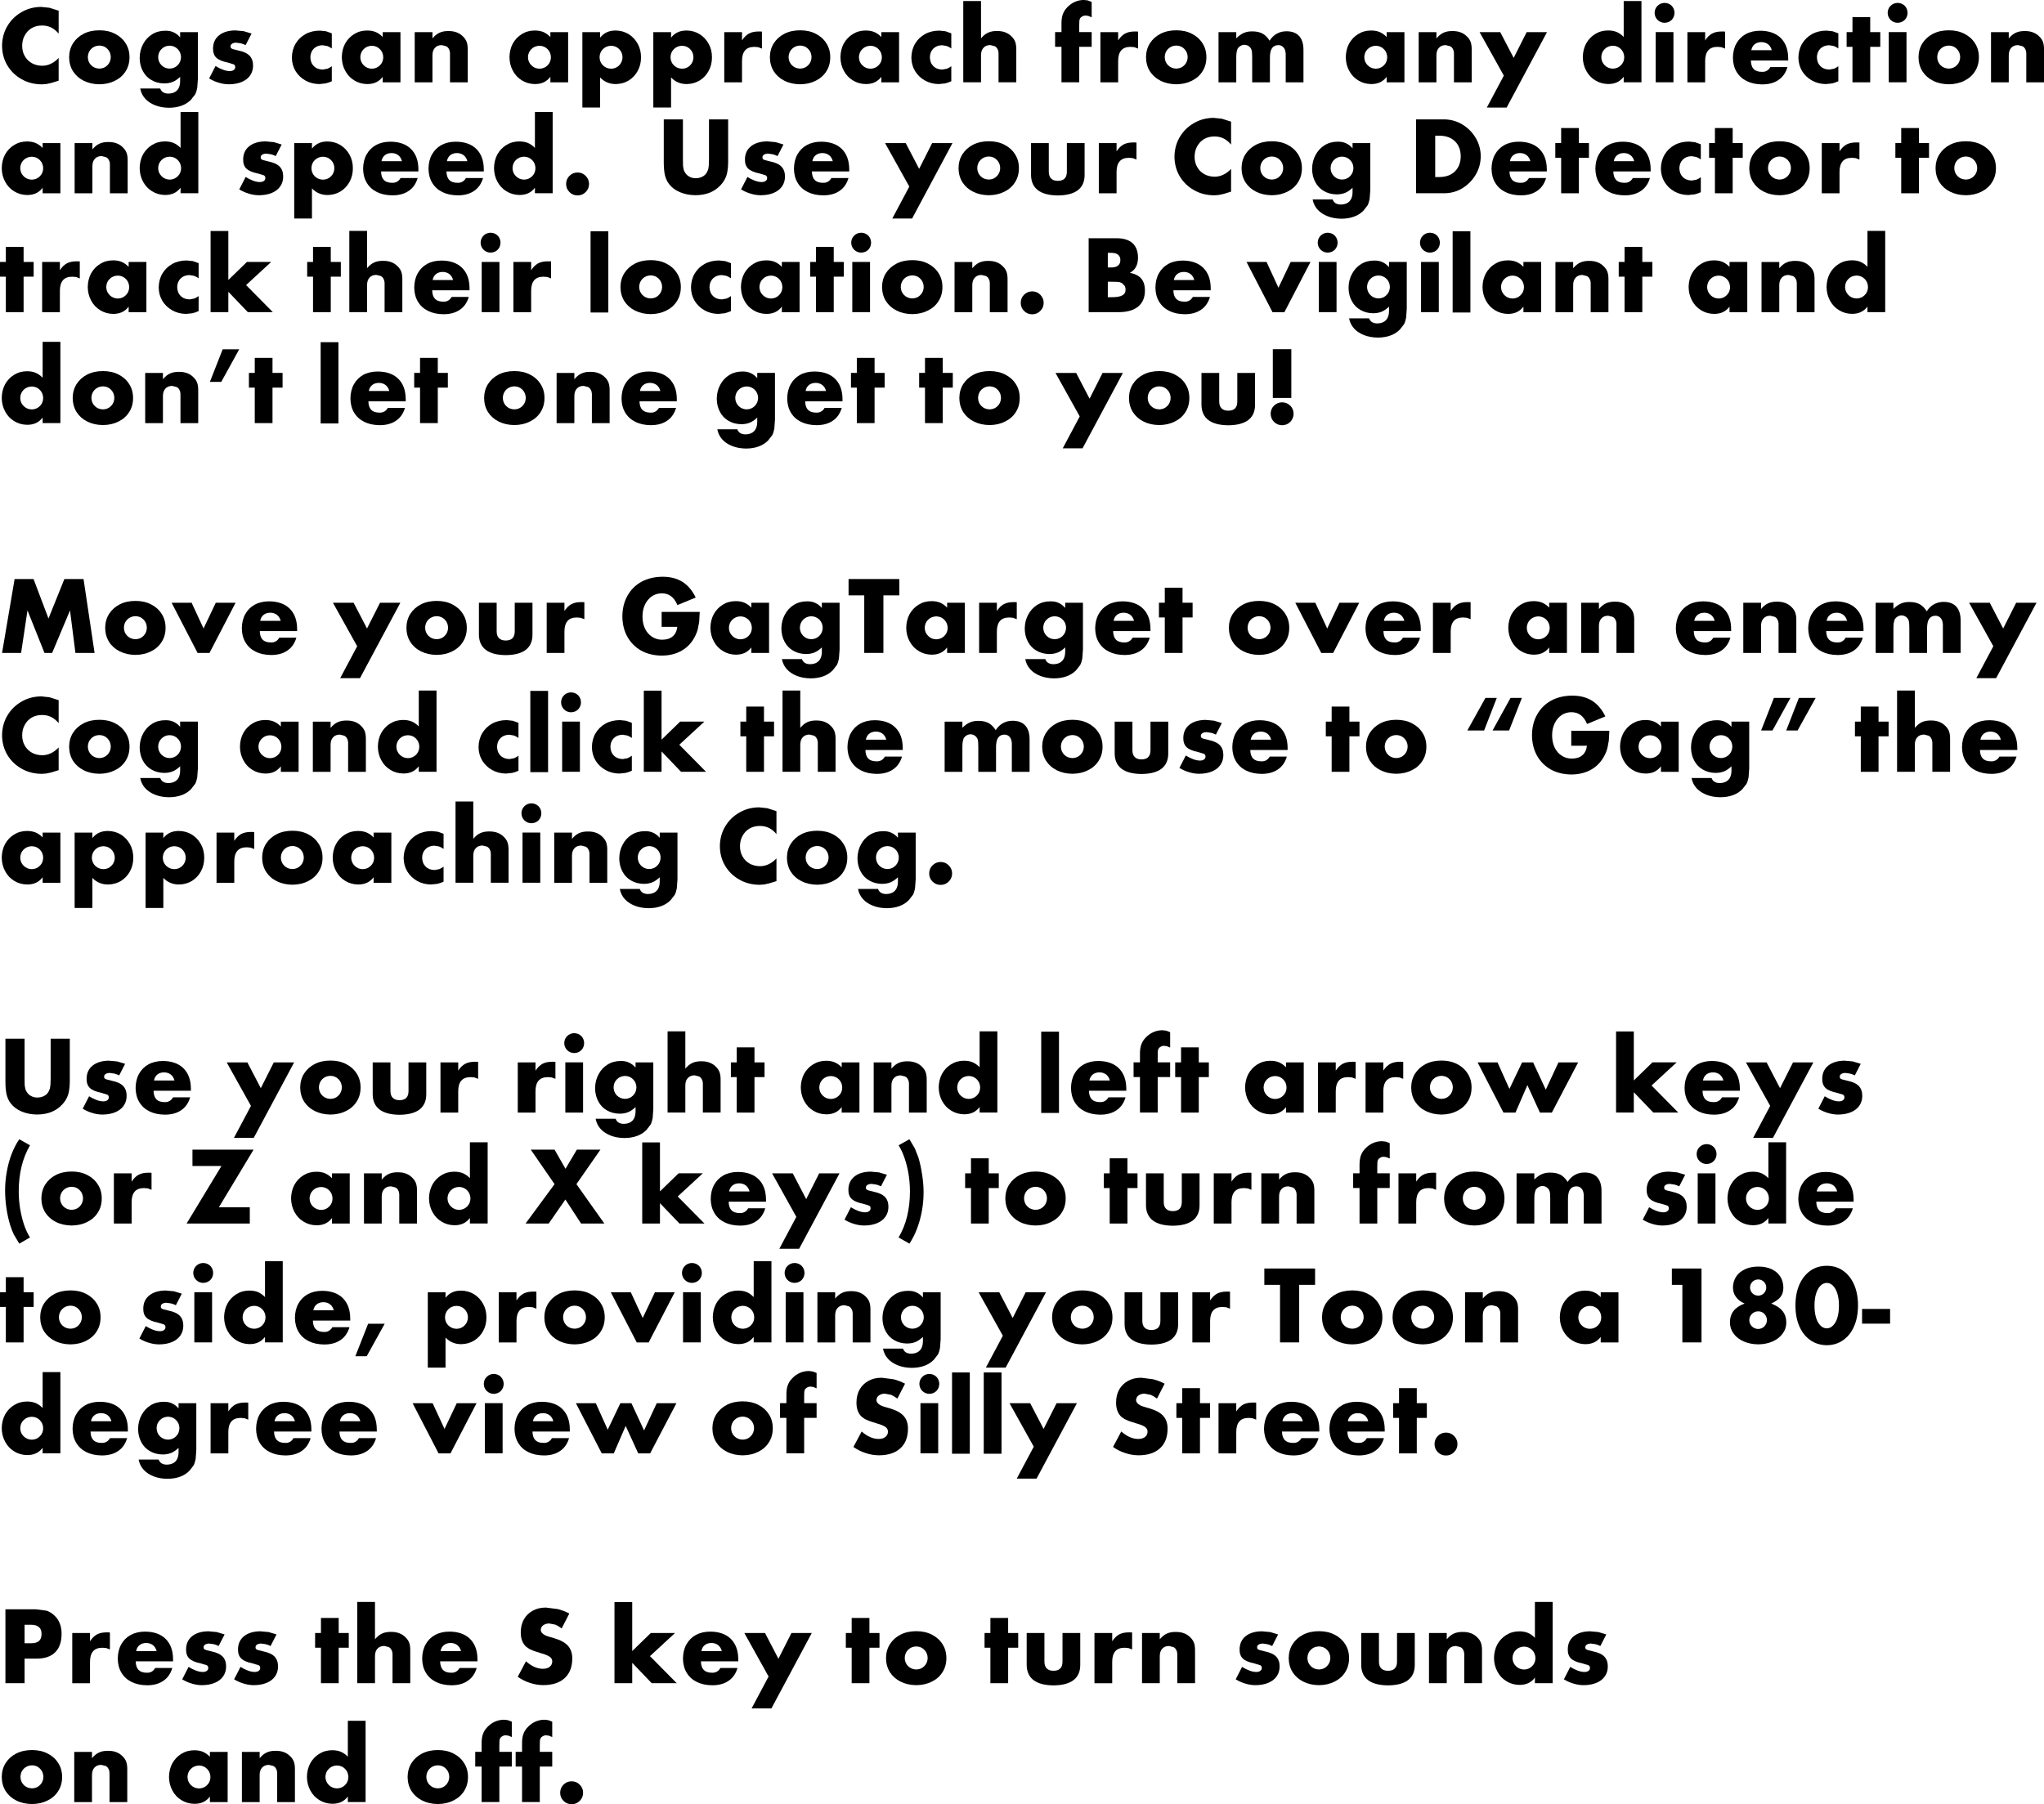 <?xml version="1.0" encoding="UTF-8" standalone="no"?>
<svg xmlns:xlink="http://www.w3.org/1999/xlink" height="227.65px" width="257.85px" xmlns="http://www.w3.org/2000/svg">
  <g transform="matrix(1.0, 0.0, 0.0, 1.0, -0.3, -2.6)">
    <use height="35.8" transform="matrix(0.273, 0.0, 0.0, 0.273, 0.56, 3.471)" width="26.15" xlink:href="#shape0"/>
    <use height="24.95" transform="matrix(0.273, 0.0, 0.0, 0.273, 9.02, 6.424)" width="27.9" xlink:href="#shape1"/>
    <use height="35.6" transform="matrix(0.273, 0.0, 0.0, 0.273, 17.919, 6.479)" width="26.9" xlink:href="#shape2"/>
    <use height="24.9" transform="matrix(0.273, 0.0, 0.0, 0.273, 26.683, 6.438)" width="20.3" xlink:href="#shape3"/>
    <use height="24.7" transform="matrix(0.273, 0.0, 0.0, 0.273, 37.12, 6.465)" width="18.45" xlink:href="#shape4"/>
    <use height="24.75" transform="matrix(0.273, 0.0, 0.0, 0.273, 43.419, 6.451)" width="27.1" xlink:href="#shape5"/>
    <use height="23.7" transform="matrix(0.273, 0.0, 0.0, 0.273, 52.616, 6.519)" width="24.5" xlink:href="#shape6"/>
    <use height="24.75" transform="matrix(0.273, 0.0, 0.0, 0.273, 64.57, 6.451)" width="27.1" xlink:href="#shape5"/>
    <use height="35.6" transform="matrix(0.273, 0.0, 0.0, 0.273, 73.766, 6.451)" width="27.1" xlink:href="#shape7"/>
    <use height="35.6" transform="matrix(0.273, 0.0, 0.0, 0.273, 82.716, 6.451)" width="27.1" xlink:href="#shape7"/>
    <use height="23.5" transform="matrix(0.273, 0.0, 0.0, 0.273, 91.666, 6.574)" width="17.4" xlink:href="#shape8"/>
    <use height="24.95" transform="matrix(0.273, 0.0, 0.0, 0.273, 97.419, 6.424)" width="27.9" xlink:href="#shape1"/>
    <use height="24.75" transform="matrix(0.273, 0.0, 0.0, 0.273, 106.32, 6.451)" width="27.1" xlink:href="#shape5"/>
    <use height="24.7" transform="matrix(0.273, 0.0, 0.0, 0.273, 115.269, 6.465)" width="18.45" xlink:href="#shape4"/>
    <use height="37.55" transform="matrix(0.273, 0.0, 0.0, 0.273, 121.816, 2.732)" width="24.5" xlink:href="#shape9"/>
    <use height="38.05" transform="matrix(0.273, 0.0, 0.0, 0.273, 133.4, 2.596)" width="16.9" xlink:href="#shape10"/>
    <use height="23.5" transform="matrix(0.273, 0.0, 0.0, 0.273, 139.116, 6.574)" width="17.4" xlink:href="#shape8"/>
    <use height="24.95" transform="matrix(0.273, 0.0, 0.0, 0.273, 144.869, 6.424)" width="27.9" xlink:href="#shape1"/>
    <use height="23.6" transform="matrix(0.273, 0.0, 0.0, 0.273, 154.016, 6.547)" width="39.25" xlink:href="#shape11"/>
    <use height="24.75" transform="matrix(0.273, 0.0, 0.0, 0.273, 170.07, 6.451)" width="27.1" xlink:href="#shape5"/>
    <use height="23.7" transform="matrix(0.273, 0.0, 0.0, 0.273, 179.266, 6.519)" width="24.5" xlink:href="#shape6"/>
    <use height="34.85" transform="matrix(0.273, 0.0, 0.0, 0.273, 186.95, 6.656)" width="31.15" xlink:href="#shape12"/>
    <use height="38.35" transform="matrix(0.273, 0.0, 0.0, 0.273, 199.97, 2.732)" width="27.1" xlink:href="#shape13"/>
    <use height="36.7" transform="matrix(0.273, 0.0, 0.0, 0.273, 209.029, 2.965)" width="9.2" xlink:href="#shape14"/>
    <use height="23.5" transform="matrix(0.273, 0.0, 0.0, 0.273, 213.166, 6.574)" width="17.4" xlink:href="#shape8"/>
    <use height="24.8" transform="matrix(0.273, 0.0, 0.0, 0.273, 218.906, 6.479)" width="25.55" xlink:href="#shape15"/>
    <use height="24.7" transform="matrix(0.273, 0.0, 0.0, 0.273, 227.169, 6.465)" width="18.45" xlink:href="#shape4"/>
    <use height="30.15" transform="matrix(0.273, 0.0, 0.0, 0.273, 233.251, 4.756)" width="15.55" xlink:href="#shape16"/>
    <use height="36.7" transform="matrix(0.273, 0.0, 0.0, 0.273, 238.429, 2.965)" width="9.2" xlink:href="#shape14"/>
    <use height="24.95" transform="matrix(0.273, 0.0, 0.0, 0.273, 242.32, 6.424)" width="27.9" xlink:href="#shape1"/>
    <use height="23.7" transform="matrix(0.273, 0.0, 0.0, 0.273, 251.466, 6.519)" width="24.5" xlink:href="#shape6"/>
    <use height="24.75" transform="matrix(0.273, 0.0, 0.0, 0.273, 0.519, 20.451)" width="27.1" xlink:href="#shape5"/>
    <use height="23.7" transform="matrix(0.273, 0.0, 0.0, 0.273, 9.716, 20.52)" width="24.5" xlink:href="#shape6"/>
    <use height="38.35" transform="matrix(0.273, 0.0, 0.0, 0.273, 17.919, 16.732)" width="27.1" xlink:href="#shape13"/>
    <use height="24.9" transform="matrix(0.273, 0.0, 0.0, 0.273, 30.483, 20.438)" width="20.3" xlink:href="#shape3"/>
    <use height="35.6" transform="matrix(0.273, 0.0, 0.0, 0.273, 37.416, 20.451)" width="27.1" xlink:href="#shape7"/>
    <use height="24.8" transform="matrix(0.273, 0.0, 0.0, 0.273, 46.106, 20.479)" width="25.55" xlink:href="#shape15"/>
    <use height="24.8" transform="matrix(0.273, 0.0, 0.0, 0.273, 54.356, 20.479)" width="25.55" xlink:href="#shape15"/>
    <use height="38.35" transform="matrix(0.273, 0.0, 0.0, 0.273, 62.62, 16.732)" width="27.1" xlink:href="#shape13"/>
    <use height="15.3" transform="matrix(0.189, 0.0, 0.0, 0.189, 71.716, 24.366)" width="15.3" xlink:href="#shape17"/>
    <use height="35.05" transform="matrix(0.273, 0.0, 0.0, 0.273, 84.034, 17.662)" width="29.75" xlink:href="#shape18"/>
    <use height="24.9" transform="matrix(0.273, 0.0, 0.0, 0.273, 93.783, 20.438)" width="20.3" xlink:href="#shape3"/>
    <use height="24.8" transform="matrix(0.273, 0.0, 0.0, 0.273, 100.456, 20.479)" width="25.55" xlink:href="#shape15"/>
    <use height="34.85" transform="matrix(0.273, 0.0, 0.0, 0.273, 111.95, 20.656)" width="31.15" xlink:href="#shape12"/>
    <use height="24.95" transform="matrix(0.273, 0.0, 0.0, 0.273, 121.219, 20.424)" width="27.9" xlink:href="#shape1"/>
    <use height="24.2" transform="matrix(0.273, 0.0, 0.0, 0.273, 130.366, 20.656)" width="24.75" xlink:href="#shape19"/>
    <use height="23.5" transform="matrix(0.273, 0.0, 0.0, 0.273, 138.916, 20.574)" width="17.4" xlink:href="#shape8"/>
    <use height="35.8" transform="matrix(0.273, 0.0, 0.0, 0.273, 148.46, 17.471)" width="26.15" xlink:href="#shape0"/>
    <use height="24.95" transform="matrix(0.273, 0.0, 0.0, 0.273, 156.919, 20.424)" width="27.9" xlink:href="#shape1"/>
    <use height="35.6" transform="matrix(0.273, 0.0, 0.0, 0.273, 165.82, 20.479)" width="26.9" xlink:href="#shape2"/>
    <use height="34.15" transform="matrix(0.273, 0.0, 0.0, 0.273, 178.934, 17.662)" width="29.9" xlink:href="#shape20"/>
    <use height="24.8" transform="matrix(0.273, 0.0, 0.0, 0.273, 188.456, 20.479)" width="25.55" xlink:href="#shape15"/>
    <use height="30.15" transform="matrix(0.273, 0.0, 0.0, 0.273, 196.501, 18.756)" width="15.55" xlink:href="#shape16"/>
    <use height="24.8" transform="matrix(0.273, 0.0, 0.0, 0.273, 201.556, 20.479)" width="25.55" xlink:href="#shape15"/>
    <use height="24.7" transform="matrix(0.273, 0.0, 0.0, 0.273, 209.82, 20.465)" width="18.45" xlink:href="#shape4"/>
    <use height="30.15" transform="matrix(0.273, 0.0, 0.0, 0.273, 215.901, 18.756)" width="15.55" xlink:href="#shape16"/>
    <use height="24.95" transform="matrix(0.273, 0.0, 0.0, 0.273, 220.97, 20.424)" width="27.9" xlink:href="#shape1"/>
    <use height="23.5" transform="matrix(0.273, 0.0, 0.0, 0.273, 230.116, 20.574)" width="17.4" xlink:href="#shape8"/>
    <use height="30.15" transform="matrix(0.273, 0.0, 0.0, 0.273, 239.401, 18.756)" width="15.55" xlink:href="#shape16"/>
    <use height="24.95" transform="matrix(0.273, 0.0, 0.0, 0.273, 244.47, 20.424)" width="27.9" xlink:href="#shape1"/>
    <use height="30.15" transform="matrix(0.273, 0.0, 0.0, 0.273, 0.301, 33.756)" width="15.55" xlink:href="#shape16"/>
    <use height="23.5" transform="matrix(0.273, 0.0, 0.0, 0.273, 5.616, 35.574)" width="17.4" xlink:href="#shape8"/>
    <use height="24.75" transform="matrix(0.273, 0.0, 0.0, 0.273, 11.37, 35.451)" width="27.1" xlink:href="#shape5"/>
    <use height="24.7" transform="matrix(0.273, 0.0, 0.0, 0.273, 20.32, 35.465)" width="18.45" xlink:href="#shape4"/>
    <use height="37.5" transform="matrix(0.273, 0.0, 0.0, 0.273, 26.866, 31.746)" width="28.75" xlink:href="#shape21"/>
    <use height="30.15" transform="matrix(0.273, 0.0, 0.0, 0.273, 39.051, 33.756)" width="15.55" xlink:href="#shape16"/>
    <use height="37.55" transform="matrix(0.273, 0.0, 0.0, 0.273, 44.366, 31.732)" width="24.5" xlink:href="#shape9"/>
    <use height="24.8" transform="matrix(0.273, 0.0, 0.0, 0.273, 52.556, 35.478)" width="25.55" xlink:href="#shape15"/>
    <use height="36.7" transform="matrix(0.273, 0.0, 0.0, 0.273, 60.929, 31.965)" width="9.2" xlink:href="#shape14"/>
    <use height="23.5" transform="matrix(0.273, 0.0, 0.0, 0.273, 65.066, 35.574)" width="17.4" xlink:href="#shape8"/>
    <use height="6.8" transform="matrix(0.173, 0.0, 0.0, 1.508, 74.8, 31.777)" width="12.95" xlink:href="#shape22"/>
    <use height="24.95" transform="matrix(0.273, 0.0, 0.0, 0.273, 78.57, 35.424)" width="27.9" xlink:href="#shape1"/>
    <use height="24.7" transform="matrix(0.273, 0.0, 0.0, 0.273, 87.469, 35.465)" width="18.45" xlink:href="#shape4"/>
    <use height="24.75" transform="matrix(0.273, 0.0, 0.0, 0.273, 93.769, 35.451)" width="27.1" xlink:href="#shape5"/>
    <use height="30.15" transform="matrix(0.273, 0.0, 0.0, 0.273, 102.501, 33.756)" width="15.55" xlink:href="#shape16"/>
    <use height="36.7" transform="matrix(0.273, 0.0, 0.0, 0.273, 107.679, 31.965)" width="9.2" xlink:href="#shape14"/>
    <use height="24.95" transform="matrix(0.273, 0.0, 0.0, 0.273, 111.57, 35.424)" width="27.9" xlink:href="#shape1"/>
    <use height="23.7" transform="matrix(0.273, 0.0, 0.0, 0.273, 120.716, 35.52)" width="24.5" xlink:href="#shape6"/>
    <use height="15.3" transform="matrix(0.189, 0.0, 0.0, 0.189, 129.066, 39.366)" width="15.3" xlink:href="#shape17"/>
    <use height="34.15" transform="matrix(0.273, 0.0, 0.0, 0.273, 137.634, 32.662)" width="26.0" xlink:href="#shape23"/>
    <use height="24.8" transform="matrix(0.273, 0.0, 0.0, 0.273, 146.056, 35.478)" width="25.55" xlink:href="#shape15"/>
    <use height="23.2" transform="matrix(0.273, 0.0, 0.0, 0.273, 157.55, 35.656)" width="29.55" xlink:href="#shape24"/>
    <use height="36.7" transform="matrix(0.273, 0.0, 0.0, 0.273, 166.529, 31.965)" width="9.2" xlink:href="#shape14"/>
    <use height="35.6" transform="matrix(0.273, 0.0, 0.0, 0.273, 170.419, 35.478)" width="26.9" xlink:href="#shape2"/>
    <use height="36.7" transform="matrix(0.273, 0.0, 0.0, 0.273, 179.429, 31.965)" width="9.2" xlink:href="#shape14"/>
    <use height="6.8" transform="matrix(0.173, 0.0, 0.0, 1.508, 183.55, 31.777)" width="12.95" xlink:href="#shape22"/>
    <use height="24.75" transform="matrix(0.273, 0.0, 0.0, 0.273, 187.32, 35.451)" width="27.1" xlink:href="#shape5"/>
    <use height="23.7" transform="matrix(0.273, 0.0, 0.0, 0.273, 196.516, 35.52)" width="24.5" xlink:href="#shape6"/>
    <use height="30.15" transform="matrix(0.273, 0.0, 0.0, 0.273, 204.501, 33.756)" width="15.55" xlink:href="#shape16"/>
    <use height="24.75" transform="matrix(0.273, 0.0, 0.0, 0.273, 213.32, 35.451)" width="27.1" xlink:href="#shape5"/>
    <use height="23.7" transform="matrix(0.273, 0.0, 0.0, 0.273, 222.516, 35.52)" width="24.5" xlink:href="#shape6"/>
    <use height="38.35" transform="matrix(0.273, 0.0, 0.0, 0.273, 230.72, 31.732)" width="27.1" xlink:href="#shape13"/>
    <use height="38.35" transform="matrix(0.273, 0.0, 0.0, 0.273, 0.519, 45.732)" width="27.1" xlink:href="#shape13"/>
    <use height="24.95" transform="matrix(0.273, 0.0, 0.0, 0.273, 9.47, 49.424)" width="27.9" xlink:href="#shape1"/>
    <use height="23.7" transform="matrix(0.273, 0.0, 0.0, 0.273, 18.616, 49.52)" width="24.5" xlink:href="#shape6"/>
    <use height="15.0" transform="matrix(0.273, 0.0, 0.0, 0.274, 26.777, 46.677)" width="13.55" xlink:href="#shape25"/>
    <use height="30.15" transform="matrix(0.273, 0.0, 0.0, 0.273, 31.701, 47.756)" width="15.55" xlink:href="#shape16"/>
    <use height="6.8" transform="matrix(0.173, 0.0, 0.0, 1.508, 40.75, 45.777)" width="12.95" xlink:href="#shape22"/>
    <use height="24.8" transform="matrix(0.273, 0.0, 0.0, 0.273, 44.506, 49.478)" width="25.55" xlink:href="#shape15"/>
    <use height="30.15" transform="matrix(0.273, 0.0, 0.0, 0.273, 52.551, 47.756)" width="15.55" xlink:href="#shape16"/>
    <use height="24.95" transform="matrix(0.273, 0.0, 0.0, 0.273, 61.37, 49.424)" width="27.9" xlink:href="#shape1"/>
    <use height="23.7" transform="matrix(0.273, 0.0, 0.0, 0.273, 70.516, 49.52)" width="24.5" xlink:href="#shape6"/>
    <use height="24.8" transform="matrix(0.273, 0.0, 0.0, 0.273, 78.706, 49.478)" width="25.55" xlink:href="#shape15"/>
    <use height="35.6" transform="matrix(0.273, 0.0, 0.0, 0.273, 90.719, 49.478)" width="26.9" xlink:href="#shape2"/>
    <use height="24.8" transform="matrix(0.273, 0.0, 0.0, 0.273, 99.606, 49.478)" width="25.55" xlink:href="#shape15"/>
    <use height="30.15" transform="matrix(0.273, 0.0, 0.0, 0.273, 107.651, 47.756)" width="15.55" xlink:href="#shape16"/>
    <use height="30.15" transform="matrix(0.273, 0.0, 0.0, 0.273, 116.251, 47.756)" width="15.55" xlink:href="#shape16"/>
    <use height="24.95" transform="matrix(0.273, 0.0, 0.0, 0.273, 121.32, 49.424)" width="27.9" xlink:href="#shape1"/>
    <use height="34.85" transform="matrix(0.273, 0.0, 0.0, 0.273, 133.45, 49.656)" width="31.15" xlink:href="#shape12"/>
    <use height="24.95" transform="matrix(0.273, 0.0, 0.0, 0.273, 142.72, 49.424)" width="27.9" xlink:href="#shape1"/>
    <use height="24.2" transform="matrix(0.273, 0.0, 0.0, 0.273, 151.866, 49.656)" width="24.75" xlink:href="#shape19"/>
    <use height="35.15" transform="matrix(0.273, 0.0, 0.0, 0.273, 160.593, 46.662)" width="10.6" xlink:href="#shape26"/>
    <use height="34.15" transform="matrix(0.273, 0.0, 0.0, 0.273, 0.56, 75.662)" width="42.75" xlink:href="#shape27"/>
    <use height="24.95" transform="matrix(0.273, 0.0, 0.0, 0.273, 13.569, 78.424)" width="27.9" xlink:href="#shape1"/>
    <use height="23.2" transform="matrix(0.273, 0.0, 0.0, 0.273, 21.95, 78.656)" width="29.55" xlink:href="#shape24"/>
    <use height="24.8" transform="matrix(0.273, 0.0, 0.0, 0.273, 30.806, 78.478)" width="25.55" xlink:href="#shape15"/>
    <use height="34.85" transform="matrix(0.273, 0.0, 0.0, 0.273, 42.3, 78.656)" width="31.15" xlink:href="#shape12"/>
    <use height="24.95" transform="matrix(0.273, 0.0, 0.0, 0.273, 51.569, 78.424)" width="27.9" xlink:href="#shape1"/>
    <use height="24.2" transform="matrix(0.273, 0.0, 0.0, 0.273, 60.716, 78.656)" width="24.75" xlink:href="#shape19"/>
    <use height="23.5" transform="matrix(0.273, 0.0, 0.0, 0.273, 69.266, 78.574)" width="17.4" xlink:href="#shape8"/>
    <use height="36.45" transform="matrix(0.273, 0.0, 0.0, 0.273, 78.811, 75.375)" width="35.75" xlink:href="#shape28"/>
    <use height="24.75" transform="matrix(0.273, 0.0, 0.0, 0.273, 89.919, 78.451)" width="27.1" xlink:href="#shape5"/>
    <use height="35.6" transform="matrix(0.273, 0.0, 0.0, 0.273, 98.87, 78.478)" width="26.9" xlink:href="#shape2"/>
    <use height="34.15" transform="matrix(0.273, 0.0, 0.0, 0.273, 107.346, 75.662)" width="23.45" xlink:href="#shape29"/>
    <use height="24.75" transform="matrix(0.273, 0.0, 0.0, 0.273, 114.62, 78.451)" width="27.1" xlink:href="#shape5"/>
    <use height="23.5" transform="matrix(0.273, 0.0, 0.0, 0.273, 123.816, 78.574)" width="17.4" xlink:href="#shape8"/>
    <use height="35.6" transform="matrix(0.273, 0.0, 0.0, 0.273, 129.57, 78.478)" width="26.9" xlink:href="#shape2"/>
    <use height="24.8" transform="matrix(0.273, 0.0, 0.0, 0.273, 138.456, 78.478)" width="25.55" xlink:href="#shape15"/>
    <use height="30.15" transform="matrix(0.273, 0.0, 0.0, 0.273, 146.501, 76.756)" width="15.55" xlink:href="#shape16"/>
    <use height="24.95" transform="matrix(0.273, 0.0, 0.0, 0.273, 155.32, 78.424)" width="27.9" xlink:href="#shape1"/>
    <use height="23.2" transform="matrix(0.273, 0.0, 0.0, 0.273, 163.7, 78.656)" width="29.55" xlink:href="#shape24"/>
    <use height="24.8" transform="matrix(0.273, 0.0, 0.0, 0.273, 172.556, 78.478)" width="25.55" xlink:href="#shape15"/>
    <use height="23.5" transform="matrix(0.273, 0.0, 0.0, 0.273, 181.066, 78.574)" width="17.4" xlink:href="#shape8"/>
    <use height="24.75" transform="matrix(0.273, 0.0, 0.0, 0.273, 190.57, 78.451)" width="27.1" xlink:href="#shape5"/>
    <use height="23.7" transform="matrix(0.273, 0.0, 0.0, 0.273, 199.766, 78.519)" width="24.5" xlink:href="#shape6"/>
    <use height="24.8" transform="matrix(0.273, 0.0, 0.0, 0.273, 211.706, 78.478)" width="25.55" xlink:href="#shape15"/>
    <use height="23.7" transform="matrix(0.273, 0.0, 0.0, 0.273, 220.216, 78.519)" width="24.5" xlink:href="#shape6"/>
    <use height="24.8" transform="matrix(0.273, 0.0, 0.0, 0.273, 228.406, 78.478)" width="25.55" xlink:href="#shape15"/>
    <use height="23.6" transform="matrix(0.273, 0.0, 0.0, 0.273, 236.916, 78.547)" width="39.25" xlink:href="#shape11"/>
    <use height="34.85" transform="matrix(0.273, 0.0, 0.0, 0.273, 248.7, 78.656)" width="31.15" xlink:href="#shape12"/>
    <use height="35.8" transform="matrix(0.273, 0.0, 0.0, 0.273, 0.56, 90.471)" width="26.15" xlink:href="#shape0"/>
    <use height="24.95" transform="matrix(0.273, 0.0, 0.0, 0.273, 9.02, 93.424)" width="27.9" xlink:href="#shape1"/>
    <use height="35.6" transform="matrix(0.273, 0.0, 0.0, 0.273, 17.919, 93.478)" width="26.9" xlink:href="#shape2"/>
    <use height="24.75" transform="matrix(0.273, 0.0, 0.0, 0.273, 30.57, 93.451)" width="27.1" xlink:href="#shape5"/>
    <use height="23.7" transform="matrix(0.273, 0.0, 0.0, 0.273, 39.766, 93.519)" width="24.5" xlink:href="#shape6"/>
    <use height="38.35" transform="matrix(0.273, 0.0, 0.0, 0.273, 47.969, 89.732)" width="27.1" xlink:href="#shape13"/>
    <use height="24.7" transform="matrix(0.273, 0.0, 0.0, 0.273, 60.669, 93.465)" width="18.45" xlink:href="#shape4"/>
    <use height="6.8" transform="matrix(0.173, 0.0, 0.0, 1.508, 67.2, 89.777)" width="12.95" xlink:href="#shape22"/>
    <use height="36.7" transform="matrix(0.273, 0.0, 0.0, 0.273, 71.079, 89.965)" width="9.2" xlink:href="#shape14"/>
    <use height="24.7" transform="matrix(0.273, 0.0, 0.0, 0.273, 74.969, 93.465)" width="18.45" xlink:href="#shape4"/>
    <use height="37.5" transform="matrix(0.273, 0.0, 0.0, 0.273, 81.516, 89.746)" width="28.75" xlink:href="#shape21"/>
    <use height="30.15" transform="matrix(0.273, 0.0, 0.0, 0.273, 93.701, 91.756)" width="15.55" xlink:href="#shape16"/>
    <use height="37.55" transform="matrix(0.273, 0.0, 0.0, 0.273, 99.016, 89.732)" width="24.5" xlink:href="#shape9"/>
    <use height="24.8" transform="matrix(0.273, 0.0, 0.0, 0.273, 107.206, 93.478)" width="25.55" xlink:href="#shape15"/>
    <use height="23.6" transform="matrix(0.273, 0.0, 0.0, 0.273, 119.466, 93.547)" width="39.25" xlink:href="#shape11"/>
    <use height="24.95" transform="matrix(0.273, 0.0, 0.0, 0.273, 131.769, 93.424)" width="27.9" xlink:href="#shape1"/>
    <use height="24.2" transform="matrix(0.273, 0.0, 0.0, 0.273, 140.916, 93.656)" width="24.75" xlink:href="#shape19"/>
    <use height="24.9" transform="matrix(0.273, 0.0, 0.0, 0.273, 149.083, 93.438)" width="20.3" xlink:href="#shape3"/>
    <use height="24.8" transform="matrix(0.273, 0.0, 0.0, 0.273, 155.756, 93.478)" width="25.55" xlink:href="#shape15"/>
    <use height="30.15" transform="matrix(0.273, 0.0, 0.0, 0.273, 167.551, 91.756)" width="15.55" xlink:href="#shape16"/>
    <use height="24.95" transform="matrix(0.273, 0.0, 0.0, 0.273, 172.619, 93.424)" width="27.9" xlink:href="#shape1"/>
    <use height="15.05" transform="matrix(0.273, 0.0, 0.0, 0.273, 185.406, 90.662)" width="25.2" xlink:href="#shape30"/>
    <use height="36.45" transform="matrix(0.273, 0.0, 0.0, 0.273, 193.56, 90.375)" width="35.75" xlink:href="#shape28"/>
    <use height="24.75" transform="matrix(0.273, 0.0, 0.0, 0.273, 204.669, 93.451)" width="27.1" xlink:href="#shape5"/>
    <use height="35.6" transform="matrix(0.273, 0.0, 0.0, 0.273, 213.619, 93.478)" width="26.9" xlink:href="#shape2"/>
    <use height="15.05" transform="matrix(0.273, 0.0, 0.0, 0.273, 222.465, 90.662)" width="25.2" xlink:href="#shape31"/>
    <use height="30.15" transform="matrix(0.273, 0.0, 0.0, 0.273, 234.301, 91.756)" width="15.55" xlink:href="#shape16"/>
    <use height="37.55" transform="matrix(0.273, 0.0, 0.0, 0.273, 239.616, 89.732)" width="24.5" xlink:href="#shape9"/>
    <use height="24.8" transform="matrix(0.273, 0.0, 0.0, 0.273, 247.806, 93.478)" width="25.55" xlink:href="#shape15"/>
    <use height="24.75" transform="matrix(0.273, 0.0, 0.0, 0.273, 0.519, 107.451)" width="27.1" xlink:href="#shape5"/>
    <use height="35.6" transform="matrix(0.273, 0.0, 0.0, 0.273, 9.716, 107.451)" width="27.1" xlink:href="#shape7"/>
    <use height="35.6" transform="matrix(0.273, 0.0, 0.0, 0.273, 18.666, 107.451)" width="27.1" xlink:href="#shape7"/>
    <use height="23.5" transform="matrix(0.273, 0.0, 0.0, 0.273, 27.616, 107.574)" width="17.4" xlink:href="#shape8"/>
    <use height="24.95" transform="matrix(0.273, 0.0, 0.0, 0.273, 33.37, 107.424)" width="27.9" xlink:href="#shape1"/>
    <use height="24.75" transform="matrix(0.273, 0.0, 0.0, 0.273, 42.27, 107.451)" width="27.1" xlink:href="#shape5"/>
    <use height="24.7" transform="matrix(0.273, 0.0, 0.0, 0.273, 51.219, 107.465)" width="18.45" xlink:href="#shape4"/>
    <use height="37.55" transform="matrix(0.273, 0.0, 0.0, 0.273, 57.766, 103.732)" width="24.5" xlink:href="#shape9"/>
    <use height="36.7" transform="matrix(0.273, 0.0, 0.0, 0.273, 66.079, 103.965)" width="9.2" xlink:href="#shape14"/>
    <use height="23.7" transform="matrix(0.273, 0.0, 0.0, 0.273, 70.216, 107.519)" width="24.5" xlink:href="#shape6"/>
    <use height="35.6" transform="matrix(0.273, 0.0, 0.0, 0.273, 78.419, 107.478)" width="26.9" xlink:href="#shape2"/>
    <use height="35.8" transform="matrix(0.273, 0.0, 0.0, 0.273, 91.111, 104.471)" width="26.15" xlink:href="#shape0"/>
    <use height="24.95" transform="matrix(0.273, 0.0, 0.0, 0.273, 99.57, 107.424)" width="27.9" xlink:href="#shape1"/>
    <use height="35.6" transform="matrix(0.273, 0.0, 0.0, 0.273, 108.469, 107.478)" width="26.9" xlink:href="#shape2"/>
    <use height="15.3" transform="matrix(0.189, 0.0, 0.0, 0.189, 117.516, 111.366)" width="15.3" xlink:href="#shape17"/>
    <use height="35.05" transform="matrix(0.273, 0.0, 0.0, 0.273, 0.984, 133.662)" width="29.75" xlink:href="#shape18"/>
    <use height="24.9" transform="matrix(0.273, 0.0, 0.0, 0.273, 10.733, 136.438)" width="20.3" xlink:href="#shape3"/>
    <use height="24.8" transform="matrix(0.273, 0.0, 0.0, 0.273, 17.406, 136.478)" width="25.55" xlink:href="#shape15"/>
    <use height="34.85" transform="matrix(0.273, 0.0, 0.0, 0.273, 28.9, 136.656)" width="31.15" xlink:href="#shape12"/>
    <use height="24.95" transform="matrix(0.273, 0.0, 0.0, 0.273, 38.169, 136.424)" width="27.9" xlink:href="#shape1"/>
    <use height="24.2" transform="matrix(0.273, 0.0, 0.0, 0.273, 47.316, 136.656)" width="24.75" xlink:href="#shape19"/>
    <use height="23.5" transform="matrix(0.273, 0.0, 0.0, 0.273, 55.866, 136.574)" width="17.4" xlink:href="#shape8"/>
    <use height="23.5" transform="matrix(0.273, 0.0, 0.0, 0.273, 65.616, 136.574)" width="17.4" xlink:href="#shape8"/>
    <use height="36.7" transform="matrix(0.273, 0.0, 0.0, 0.273, 71.479, 132.965)" width="9.2" xlink:href="#shape14"/>
    <use height="35.6" transform="matrix(0.273, 0.0, 0.0, 0.273, 75.37, 136.478)" width="26.9" xlink:href="#shape2"/>
    <use height="37.55" transform="matrix(0.273, 0.0, 0.0, 0.273, 84.516, 132.732)" width="24.5" xlink:href="#shape9"/>
    <use height="30.15" transform="matrix(0.273, 0.0, 0.0, 0.273, 92.501, 134.756)" width="15.55" xlink:href="#shape16"/>
    <use height="24.75" transform="matrix(0.273, 0.0, 0.0, 0.273, 101.32, 136.451)" width="27.1" xlink:href="#shape5"/>
    <use height="23.7" transform="matrix(0.273, 0.0, 0.0, 0.273, 110.516, 136.519)" width="24.5" xlink:href="#shape6"/>
    <use height="38.35" transform="matrix(0.273, 0.0, 0.0, 0.273, 118.719, 132.732)" width="27.1" xlink:href="#shape13"/>
    <use height="6.8" transform="matrix(0.173, 0.0, 0.0, 1.508, 131.65, 132.777)" width="12.95" xlink:href="#shape22"/>
    <use height="24.8" transform="matrix(0.273, 0.0, 0.0, 0.273, 135.406, 136.478)" width="25.55" xlink:href="#shape15"/>
    <use height="38.05" transform="matrix(0.273, 0.0, 0.0, 0.273, 143.3, 132.596)" width="16.9" xlink:href="#shape10"/>
    <use height="30.15" transform="matrix(0.273, 0.0, 0.0, 0.273, 148.551, 134.756)" width="15.55" xlink:href="#shape16"/>
    <use height="24.75" transform="matrix(0.273, 0.0, 0.0, 0.273, 157.369, 136.451)" width="27.1" xlink:href="#shape5"/>
    <use height="23.5" transform="matrix(0.273, 0.0, 0.0, 0.273, 166.566, 136.574)" width="17.4" xlink:href="#shape8"/>
    <use height="23.5" transform="matrix(0.273, 0.0, 0.0, 0.273, 172.566, 136.574)" width="17.4" xlink:href="#shape8"/>
    <use height="24.95" transform="matrix(0.273, 0.0, 0.0, 0.273, 178.32, 136.424)" width="27.9" xlink:href="#shape1"/>
    <use height="23.2" transform="matrix(0.273, 0.0, 0.0, 0.273, 186.7, 136.656)" width="46.45" xlink:href="#shape32"/>
    <use height="37.5" transform="matrix(0.273, 0.0, 0.0, 0.273, 204.166, 132.746)" width="28.75" xlink:href="#shape21"/>
    <use height="24.8" transform="matrix(0.273, 0.0, 0.0, 0.273, 212.806, 136.478)" width="25.55" xlink:href="#shape15"/>
    <use height="34.85" transform="matrix(0.273, 0.0, 0.0, 0.273, 220.55, 136.656)" width="31.15" xlink:href="#shape12"/>
    <use height="24.9" transform="matrix(0.273, 0.0, 0.0, 0.273, 229.683, 136.438)" width="20.3" xlink:href="#shape3"/>
    <use height="48.25" transform="matrix(0.273, 0.0, 0.0, 0.273, 0.943, 146.35)" width="11.5" xlink:href="#shape33"/>
    <use height="24.95" transform="matrix(0.273, 0.0, 0.0, 0.273, 5.519, 150.424)" width="27.9" xlink:href="#shape1"/>
    <use height="23.5" transform="matrix(0.273, 0.0, 0.0, 0.273, 14.666, 150.574)" width="17.4" xlink:href="#shape8"/>
    <use height="34.15" transform="matrix(0.273, 0.0, 0.0, 0.273, 23.841, 147.662)" width="30.95" xlink:href="#shape34"/>
    <use height="24.75" transform="matrix(0.273, 0.0, 0.0, 0.273, 37.02, 150.451)" width="27.1" xlink:href="#shape5"/>
    <use height="23.7" transform="matrix(0.273, 0.0, 0.0, 0.273, 46.216, 150.519)" width="24.5" xlink:href="#shape6"/>
    <use height="38.35" transform="matrix(0.273, 0.0, 0.0, 0.273, 54.419, 146.732)" width="27.1" xlink:href="#shape13"/>
    <use height="34.15" transform="matrix(0.273, 0.0, 0.0, 0.273, 66.6, 147.662)" width="36.4" xlink:href="#shape35"/>
    <use height="37.5" transform="matrix(0.273, 0.0, 0.0, 0.273, 81.316, 146.746)" width="28.75" xlink:href="#shape21"/>
    <use height="24.8" transform="matrix(0.273, 0.0, 0.0, 0.273, 89.956, 150.478)" width="25.55" xlink:href="#shape15"/>
    <use height="34.85" transform="matrix(0.273, 0.0, 0.0, 0.273, 97.7, 150.656)" width="31.15" xlink:href="#shape12"/>
    <use height="24.9" transform="matrix(0.273, 0.0, 0.0, 0.273, 106.833, 150.438)" width="20.3" xlink:href="#shape3"/>
    <use height="48.25" transform="matrix(0.273, 0.0, 0.0, 0.273, 113.656, 146.35)" width="11.55" xlink:href="#shape36"/>
    <use height="30.15" transform="matrix(0.273, 0.0, 0.0, 0.273, 122.051, 148.756)" width="15.55" xlink:href="#shape16"/>
    <use height="24.95" transform="matrix(0.273, 0.0, 0.0, 0.273, 127.12, 150.424)" width="27.9" xlink:href="#shape1"/>
    <use height="30.15" transform="matrix(0.273, 0.0, 0.0, 0.273, 139.551, 148.756)" width="15.55" xlink:href="#shape16"/>
    <use height="24.2" transform="matrix(0.273, 0.0, 0.0, 0.273, 144.866, 150.656)" width="24.75" xlink:href="#shape19"/>
    <use height="23.5" transform="matrix(0.273, 0.0, 0.0, 0.273, 153.416, 150.574)" width="17.4" xlink:href="#shape8"/>
    <use height="23.7" transform="matrix(0.273, 0.0, 0.0, 0.273, 159.416, 150.519)" width="24.5" xlink:href="#shape6"/>
    <use height="38.05" transform="matrix(0.273, 0.0, 0.0, 0.273, 171, 146.596)" width="16.9" xlink:href="#shape10"/>
    <use height="23.5" transform="matrix(0.273, 0.0, 0.0, 0.273, 176.716, 150.574)" width="17.4" xlink:href="#shape8"/>
    <use height="24.95" transform="matrix(0.273, 0.0, 0.0, 0.273, 182.47, 150.424)" width="27.9" xlink:href="#shape1"/>
    <use height="23.6" transform="matrix(0.273, 0.0, 0.0, 0.273, 191.616, 150.547)" width="39.25" xlink:href="#shape11"/>
    <use height="24.9" transform="matrix(0.273, 0.0, 0.0, 0.273, 207.533, 150.438)" width="20.3" xlink:href="#shape3"/>
    <use height="36.7" transform="matrix(0.273, 0.0, 0.0, 0.273, 214.329, 146.965)" width="9.2" xlink:href="#shape14"/>
    <use height="38.35" transform="matrix(0.273, 0.0, 0.0, 0.273, 218.22, 146.732)" width="27.1" xlink:href="#shape13"/>
    <use height="24.8" transform="matrix(0.273, 0.0, 0.0, 0.273, 227.156, 150.478)" width="25.55" xlink:href="#shape15"/>
    <use height="30.15" transform="matrix(0.273, 0.0, 0.0, 0.273, 0.301, 163.756)" width="15.55" xlink:href="#shape16"/>
    <use height="24.95" transform="matrix(0.273, 0.0, 0.0, 0.273, 5.37, 165.424)" width="27.9" xlink:href="#shape1"/>
    <use height="24.9" transform="matrix(0.273, 0.0, 0.0, 0.273, 17.883, 165.438)" width="20.3" xlink:href="#shape3"/>
    <use height="36.7" transform="matrix(0.273, 0.0, 0.0, 0.273, 24.679, 161.965)" width="9.2" xlink:href="#shape14"/>
    <use height="38.35" transform="matrix(0.273, 0.0, 0.0, 0.273, 28.57, 161.732)" width="27.1" xlink:href="#shape13"/>
    <use height="24.8" transform="matrix(0.273, 0.0, 0.0, 0.273, 37.506, 165.478)" width="25.55" xlink:href="#shape15"/>
    <use height="15.0" transform="matrix(0.273, 0.0, 0.0, 0.273, 45.127, 169.635)" width="13.55" xlink:href="#shape25"/>
    <use height="35.6" transform="matrix(0.273, 0.0, 0.0, 0.273, 54.266, 165.451)" width="27.1" xlink:href="#shape7"/>
    <use height="23.5" transform="matrix(0.273, 0.0, 0.0, 0.273, 63.216, 165.574)" width="17.4" xlink:href="#shape8"/>
    <use height="24.95" transform="matrix(0.273, 0.0, 0.0, 0.273, 68.969, 165.424)" width="27.9" xlink:href="#shape1"/>
    <use height="23.2" transform="matrix(0.273, 0.0, 0.0, 0.273, 77.35, 165.656)" width="29.55" xlink:href="#shape24"/>
    <use height="36.7" transform="matrix(0.273, 0.0, 0.0, 0.273, 86.329, 161.965)" width="9.2" xlink:href="#shape14"/>
    <use height="38.35" transform="matrix(0.273, 0.0, 0.0, 0.273, 90.219, 161.732)" width="27.1" xlink:href="#shape13"/>
    <use height="36.7" transform="matrix(0.273, 0.0, 0.0, 0.273, 99.279, 161.965)" width="9.2" xlink:href="#shape14"/>
    <use height="23.7" transform="matrix(0.273, 0.0, 0.0, 0.273, 103.416, 165.519)" width="24.5" xlink:href="#shape6"/>
    <use height="35.6" transform="matrix(0.273, 0.0, 0.0, 0.273, 111.62, 165.478)" width="26.9" xlink:href="#shape2"/>
    <use height="34.85" transform="matrix(0.273, 0.0, 0.0, 0.273, 123.75, 165.656)" width="31.15" xlink:href="#shape12"/>
    <use height="24.95" transform="matrix(0.273, 0.0, 0.0, 0.273, 133.019, 165.424)" width="27.9" xlink:href="#shape1"/>
    <use height="24.2" transform="matrix(0.273, 0.0, 0.0, 0.273, 142.166, 165.656)" width="24.75" xlink:href="#shape19"/>
    <use height="23.5" transform="matrix(0.273, 0.0, 0.0, 0.273, 150.716, 165.574)" width="17.4" xlink:href="#shape8"/>
    <use height="34.15" transform="matrix(0.273, 0.0, 0.0, 0.273, 159.796, 162.662)" width="23.45" xlink:href="#shape29"/>
    <use height="24.95" transform="matrix(0.273, 0.0, 0.0, 0.273, 167.07, 165.424)" width="27.9" xlink:href="#shape1"/>
    <use height="24.95" transform="matrix(0.273, 0.0, 0.0, 0.273, 175.97, 165.424)" width="27.9" xlink:href="#shape1"/>
    <use height="23.7" transform="matrix(0.273, 0.0, 0.0, 0.273, 185.116, 165.519)" width="24.5" xlink:href="#shape6"/>
    <use height="24.75" transform="matrix(0.273, 0.0, 0.0, 0.273, 197.07, 165.451)" width="27.1" xlink:href="#shape5"/>
    <use height="34.15" transform="matrix(0.273, 0.0, 0.0, 0.273, 211.205, 162.662)" width="13.7" xlink:href="#shape37"/>
    <use height="35.95" transform="matrix(0.273, 0.0, 0.0, 0.273, 218.529, 162.416)" width="26.05" xlink:href="#shape38"/>
    <use height="36.7" transform="matrix(0.273, 0.0, 0.0, 0.273, 226.796, 162.32)" width="28.9" xlink:href="#shape39"/>
    <use height="6.8" transform="matrix(0.273, 0.0, 0.0, 0.273, 235.2, 167.762)" width="12.95" xlink:href="#shape22"/>
    <use height="38.35" transform="matrix(0.273, 0.0, 0.0, 0.273, 0.519, 175.732)" width="27.1" xlink:href="#shape13"/>
    <use height="24.8" transform="matrix(0.273, 0.0, 0.0, 0.273, 9.456, 179.478)" width="25.55" xlink:href="#shape15"/>
    <use height="35.6" transform="matrix(0.273, 0.0, 0.0, 0.273, 17.72, 179.478)" width="26.9" xlink:href="#shape2"/>
    <use height="23.5" transform="matrix(0.273, 0.0, 0.0, 0.273, 26.866, 179.574)" width="17.4" xlink:href="#shape8"/>
    <use height="24.8" transform="matrix(0.273, 0.0, 0.0, 0.273, 32.606, 179.478)" width="25.55" xlink:href="#shape15"/>
    <use height="24.8" transform="matrix(0.273, 0.0, 0.0, 0.273, 40.856, 179.478)" width="25.55" xlink:href="#shape15"/>
    <use height="23.2" transform="matrix(0.273, 0.0, 0.0, 0.273, 52.35, 179.656)" width="29.55" xlink:href="#shape24"/>
    <use height="36.7" transform="matrix(0.273, 0.0, 0.0, 0.273, 61.329, 175.965)" width="9.2" xlink:href="#shape14"/>
    <use height="24.8" transform="matrix(0.273, 0.0, 0.0, 0.273, 65.206, 179.478)" width="25.55" xlink:href="#shape15"/>
    <use height="23.2" transform="matrix(0.273, 0.0, 0.0, 0.273, 72.95, 179.656)" width="46.45" xlink:href="#shape32"/>
    <use height="24.95" transform="matrix(0.273, 0.0, 0.0, 0.273, 90.169, 179.424)" width="27.9" xlink:href="#shape1"/>
    <use height="38.05" transform="matrix(0.273, 0.0, 0.0, 0.273, 98.7, 175.596)" width="16.9" xlink:href="#shape10"/>
    <use height="35.85" transform="matrix(0.273, 0.0, 0.0, 0.273, 107.96, 176.443)" width="25.2" xlink:href="#shape40"/>
    <use height="36.7" transform="matrix(0.273, 0.0, 0.0, 0.273, 116.279, 175.965)" width="9.2" xlink:href="#shape14"/>
    <use height="6.8" transform="matrix(0.173, 0.0, 0.0, 1.508, 120.4, 175.777)" width="12.95" xlink:href="#shape22"/>
    <use height="6.8" transform="matrix(0.173, 0.0, 0.0, 1.508, 124.4, 175.777)" width="12.95" xlink:href="#shape22"/>
    <use height="34.85" transform="matrix(0.273, 0.0, 0.0, 0.273, 127.65, 179.656)" width="31.15" xlink:href="#shape12"/>
    <use height="35.85" transform="matrix(0.273, 0.0, 0.0, 0.273, 140.71, 176.443)" width="25.2" xlink:href="#shape40"/>
    <use height="30.15" transform="matrix(0.273, 0.0, 0.0, 0.273, 148.701, 177.756)" width="15.55" xlink:href="#shape16"/>
    <use height="23.5" transform="matrix(0.273, 0.0, 0.0, 0.273, 154.016, 179.574)" width="17.4" xlink:href="#shape8"/>
    <use height="24.8" transform="matrix(0.273, 0.0, 0.0, 0.273, 159.756, 179.478)" width="25.55" xlink:href="#shape15"/>
    <use height="24.8" transform="matrix(0.273, 0.0, 0.0, 0.273, 168.006, 179.478)" width="25.55" xlink:href="#shape15"/>
    <use height="30.15" transform="matrix(0.273, 0.0, 0.0, 0.273, 176.051, 177.756)" width="15.55" xlink:href="#shape16"/>
    <use height="15.3" transform="matrix(0.189, 0.0, 0.0, 0.189, 181.266, 183.366)" width="15.3" xlink:href="#shape17"/>
    <use height="34.15" transform="matrix(0.273, 0.0, 0.0, 0.273, 0.984, 205.662)" width="25.95" xlink:href="#shape41"/>
    <use height="23.5" transform="matrix(0.273, 0.0, 0.0, 0.273, 9.416, 208.574)" width="17.4" xlink:href="#shape8"/>
    <use height="24.8" transform="matrix(0.273, 0.0, 0.0, 0.273, 15.156, 208.478)" width="25.55" xlink:href="#shape15"/>
    <use height="24.9" transform="matrix(0.273, 0.0, 0.0, 0.273, 23.283, 208.438)" width="20.3" xlink:href="#shape3"/>
    <use height="24.9" transform="matrix(0.273, 0.0, 0.0, 0.273, 29.833, 208.438)" width="20.3" xlink:href="#shape3"/>
    <use height="30.15" transform="matrix(0.273, 0.0, 0.0, 0.273, 40.051, 206.756)" width="15.55" xlink:href="#shape16"/>
    <use height="37.55" transform="matrix(0.273, 0.0, 0.0, 0.273, 45.366, 204.732)" width="24.5" xlink:href="#shape9"/>
    <use height="24.8" transform="matrix(0.273, 0.0, 0.0, 0.273, 53.556, 208.478)" width="25.55" xlink:href="#shape15"/>
    <use height="35.85" transform="matrix(0.273, 0.0, 0.0, 0.273, 65.611, 205.443)" width="25.2" xlink:href="#shape40"/>
    <use height="37.5" transform="matrix(0.273, 0.0, 0.0, 0.273, 77.816, 204.746)" width="28.75" xlink:href="#shape21"/>
    <use height="24.8" transform="matrix(0.273, 0.0, 0.0, 0.273, 86.456, 208.478)" width="25.55" xlink:href="#shape15"/>
    <use height="34.85" transform="matrix(0.273, 0.0, 0.0, 0.273, 94.2, 208.656)" width="31.15" xlink:href="#shape12"/>
    <use height="30.15" transform="matrix(0.273, 0.0, 0.0, 0.273, 107.001, 206.756)" width="15.55" xlink:href="#shape16"/>
    <use height="24.95" transform="matrix(0.273, 0.0, 0.0, 0.273, 112.07, 208.424)" width="27.9" xlink:href="#shape1"/>
    <use height="30.15" transform="matrix(0.273, 0.0, 0.0, 0.273, 124.501, 206.756)" width="15.55" xlink:href="#shape16"/>
    <use height="24.2" transform="matrix(0.273, 0.0, 0.0, 0.273, 129.816, 208.656)" width="24.75" xlink:href="#shape19"/>
    <use height="23.5" transform="matrix(0.273, 0.0, 0.0, 0.273, 138.366, 208.574)" width="17.4" xlink:href="#shape8"/>
    <use height="23.7" transform="matrix(0.273, 0.0, 0.0, 0.273, 144.366, 208.519)" width="24.5" xlink:href="#shape6"/>
    <use height="24.9" transform="matrix(0.273, 0.0, 0.0, 0.273, 156.183, 208.438)" width="20.3" xlink:href="#shape3"/>
    <use height="24.95" transform="matrix(0.273, 0.0, 0.0, 0.273, 162.869, 208.424)" width="27.9" xlink:href="#shape1"/>
    <use height="24.2" transform="matrix(0.273, 0.0, 0.0, 0.273, 172.016, 208.656)" width="24.75" xlink:href="#shape19"/>
    <use height="23.7" transform="matrix(0.273, 0.0, 0.0, 0.273, 180.566, 208.519)" width="24.5" xlink:href="#shape6"/>
    <use height="38.35" transform="matrix(0.273, 0.0, 0.0, 0.273, 188.769, 204.732)" width="27.1" xlink:href="#shape13"/>
    <use height="24.9" transform="matrix(0.273, 0.0, 0.0, 0.273, 197.583, 208.438)" width="20.3" xlink:href="#shape3"/>
    <use height="24.95" transform="matrix(0.273, 0.0, 0.0, 0.273, 0.519, 223.424)" width="27.9" xlink:href="#shape1"/>
    <use height="23.7" transform="matrix(0.273, 0.0, 0.0, 0.273, 9.666, 223.519)" width="24.5" xlink:href="#shape6"/>
    <use height="24.75" transform="matrix(0.273, 0.0, 0.0, 0.273, 21.619, 223.451)" width="27.1" xlink:href="#shape5"/>
    <use height="23.7" transform="matrix(0.273, 0.0, 0.0, 0.273, 30.816, 223.519)" width="24.5" xlink:href="#shape6"/>
    <use height="38.35" transform="matrix(0.273, 0.0, 0.0, 0.273, 39.02, 219.732)" width="27.1" xlink:href="#shape13"/>
    <use height="24.95" transform="matrix(0.273, 0.0, 0.0, 0.273, 51.719, 223.424)" width="27.9" xlink:href="#shape1"/>
    <use height="38.05" transform="matrix(0.273, 0.0, 0.0, 0.273, 60.25, 219.596)" width="16.9" xlink:href="#shape10"/>
    <use height="38.05" transform="matrix(0.273, 0.0, 0.0, 0.273, 65.35, 219.596)" width="16.9" xlink:href="#shape10"/>
    <use height="15.3" transform="matrix(0.189, 0.0, 0.0, 0.189, 70.966, 227.366)" width="15.3" xlink:href="#shape17"/>
  </g>
  <defs>
    <g id="shape0" transform="matrix(1.0, 0.0, 0.0, 1.0, -2.05, 34.85)">
      <path d="M24.7 -25.35 Q22.8 -26.25 20.5 -26.25 17.8 -26.25 15.75 -25.05 13.7 -23.85 12.55 -21.7 11.35 -19.6 11.35 -16.85 11.35 -14.15 12.55 -12.1 13.7 -10.05 15.8 -8.85 17.85 -7.7 20.5 -7.65 22.7 -7.65 24.55 -8.55 26.45 -9.4 28.2 -11.25 L28.2 -0.75 24.8 0.3 22.5 0.8 20.35 0.95 Q15.15 0.9 11.05 -1.45 6.9 -3.8 4.5 -7.8 2.1 -11.8 2.05 -16.9 2.1 -21.95 4.5 -26.0 6.9 -30.05 11.0 -32.4 15.05 -34.8 20.15 -34.85 L23.95 -34.45 28.2 -33.1 28.2 -22.5 Q26.6 -24.4 24.7 -25.35" fill="#000000" fill-rule="evenodd" stroke="none"/>
    </g>
    <g id="shape1" transform="matrix(1.0, 0.0, 0.0, 1.0, -1.9, 24.05)">
      <path d="M3.7 -18.05 Q5.5 -20.85 8.6 -22.45 11.75 -24.05 15.9 -24.05 20.0 -24.05 23.1 -22.45 26.25 -20.85 28.0 -18.05 29.8 -15.3 29.8 -11.6 29.8 -7.9 28.0 -5.1 26.25 -2.3 23.1 -0.75 20.0 0.85 15.9 0.9 11.75 0.85 8.6 -0.75 5.5 -2.3 3.7 -5.1 1.95 -7.9 1.9 -11.6 1.95 -15.3 3.7 -18.05 M15.9 -17.0 Q13.6 -16.95 12.1 -15.45 10.6 -13.95 10.55 -11.65 10.6 -9.4 12.1 -7.9 13.6 -6.4 15.9 -6.35 18.15 -6.4 19.6 -7.9 21.1 -9.4 21.15 -11.65 21.1 -13.95 19.6 -15.45 18.15 -16.95 15.9 -17.0" fill="#000000" fill-rule="evenodd" stroke="none"/>
    </g>
    <g id="shape2" transform="matrix(1.0, 0.0, 0.0, 1.0, -1.9, 23.85)">
      <path d="M13.7 -23.85 Q15.9 -23.9 17.5 -23.15 19.15 -22.45 20.6 -20.8 L20.6 -23.2 28.8 -23.2 28.8 -1.55 28.5 2.55 Q28.2 4.25 27.55 5.55 L25.65 8.0 Q23.8 9.9 21.25 10.8 18.65 11.75 15.35 11.75 11.85 11.7 9.05 10.6 6.25 9.5 4.45 7.55 2.65 5.55 2.15 2.85 L11.4 2.85 Q11.8 4.0 12.75 4.6 13.75 5.2 15.25 5.2 17.8 5.15 19.2 3.7 20.55 2.25 20.6 -0.4 L20.6 -2.55 Q18.8 -0.85 17.15 -0.2 15.45 0.5 13.2 0.5 9.9 0.45 7.35 -1.05 4.8 -2.5 3.4 -5.15 1.95 -7.8 1.9 -11.25 1.95 -14.9 3.5 -17.7 5.0 -20.55 7.65 -22.2 10.3 -23.85 13.7 -23.85 M15.75 -16.95 Q13.5 -16.9 12.0 -15.4 10.5 -13.9 10.45 -11.65 10.5 -9.4 12.0 -7.9 13.5 -6.4 15.75 -6.35 17.95 -6.4 19.45 -7.9 20.95 -9.4 21.0 -11.65 20.95 -13.9 19.45 -15.4 17.95 -16.9 15.75 -16.95" fill="#000000" fill-rule="evenodd" stroke="none"/>
    </g>
    <g id="shape3" transform="matrix(1.0, 0.0, 0.0, 1.0, -1.4, 24.0)">
      <path d="M18.25 -17.2 Q17.1 -17.8 15.95 -18.05 L13.75 -18.35 Q12.7 -18.3 12.0 -17.85 11.3 -17.4 11.3 -16.7 11.25 -16.15 11.5 -15.85 11.75 -15.55 12.55 -15.3 L14.95 -14.7 Q18.45 -14.0 20.1 -12.3 21.7 -10.6 21.7 -7.75 21.7 -5.15 20.35 -3.2 19.0 -1.25 16.5 -0.2 14.05 0.85 10.65 0.9 8.25 0.9 5.95 0.2 3.65 -0.45 1.4 -1.8 L4.35 -7.55 Q6.0 -6.5 7.75 -5.85 9.45 -5.2 10.95 -5.2 12.05 -5.2 12.75 -5.7 13.45 -6.2 13.45 -7.0 13.5 -7.85 12.8 -8.3 L10.0 -9.15 Q6.3 -9.9 4.7 -11.4 3.15 -12.9 3.2 -15.7 3.25 -19.55 6.0 -21.75 8.75 -23.95 13.5 -24.0 L17.35 -23.65 21.0 -22.55 18.25 -17.2" fill="#000000" fill-rule="evenodd" stroke="none"/>
    </g>
    <g id="shape4" transform="matrix(1.0, 0.0, 0.0, 1.0, -1.9, 23.9)">
      <path d="M18.2 -16.8 L16.1 -17.15 Q13.6 -17.1 12.05 -15.6 10.5 -14.05 10.45 -11.6 10.5 -9.05 12.05 -7.5 13.6 -5.95 16.2 -5.9 L18.35 -6.3 Q19.35 -6.7 20.35 -7.45 L20.35 -0.5 Q18.8 0.2 17.45 0.5 L14.55 0.8 Q11.0 0.75 8.15 -0.85 5.3 -2.45 3.6 -5.2 1.95 -7.95 1.9 -11.4 1.95 -15.05 3.6 -17.85 5.3 -20.7 8.2 -22.3 11.1 -23.9 14.9 -23.9 L17.7 -23.6 20.35 -22.65 20.35 -15.65 Q19.15 -16.5 18.2 -16.8" fill="#000000" fill-rule="evenodd" stroke="none"/>
    </g>
    <g id="shape5" transform="matrix(1.0, 0.0, 0.0, 1.0, -1.9, 23.95)">
      <path d="M13.6 -23.95 Q15.8 -23.95 17.55 -23.25 19.3 -22.5 20.8 -20.95 L20.8 -23.2 29.0 -23.2 29.0 0.0 20.8 0.0 20.8 -2.55 Q19.45 -0.8 17.7 0.0 15.95 0.8 13.65 0.8 10.3 0.75 7.65 -0.9 5.0 -2.5 3.5 -5.3 1.95 -8.1 1.9 -11.6 1.95 -15.15 3.45 -17.95 5.0 -20.7 7.6 -22.3 10.25 -23.95 13.6 -23.95 M15.8 -16.9 Q13.5 -16.85 12.0 -15.35 10.5 -13.85 10.45 -11.6 10.5 -9.35 12.05 -7.85 13.55 -6.35 15.8 -6.3 18.0 -6.35 19.5 -7.85 21.0 -9.3 21.05 -11.55 21.0 -13.85 19.5 -15.35 18.0 -16.85 15.8 -16.9" fill="#000000" fill-rule="evenodd" stroke="none"/>
    </g>
    <g id="shape6" transform="matrix(1.0, 0.0, 0.0, 1.0, -2.8, 23.7)">
      <path d="M11.0 -20.3 Q12.6 -22.2 14.3 -22.95 16.05 -23.75 18.55 -23.7 20.65 -23.7 22.3 -23.05 23.95 -22.4 25.15 -21.15 26.35 -20.0 26.85 -18.55 27.35 -17.1 27.3 -14.75 L27.3 0.0 19.1 0.0 19.1 -11.75 19.1 -13.55 18.95 -14.6 18.6 -15.4 Q18.2 -16.25 17.3 -16.7 L15.3 -17.2 Q13.25 -17.2 12.15 -15.95 11.0 -14.75 11.0 -12.45 L11.0 0.0 2.8 0.0 2.8 -23.2 11.0 -23.2 11.0 -20.3" fill="#000000" fill-rule="evenodd" stroke="none"/>
    </g>
    <g id="shape7" transform="matrix(1.0, 0.0, 0.0, 1.0, -2.8, 23.95)">
      <path d="M11.0 -23.2 L11.0 -20.65 Q12.35 -22.35 14.1 -23.15 15.85 -23.95 18.2 -23.95 21.5 -23.9 24.15 -22.3 26.8 -20.65 28.35 -17.85 29.9 -15.1 29.9 -11.55 29.9 -8.05 28.35 -5.25 26.85 -2.5 24.2 -0.85 21.55 0.75 18.25 0.8 16.05 0.8 14.3 0.05 12.55 -0.65 11.0 -2.25 L11.0 11.65 2.8 11.65 2.8 -23.2 11.0 -23.2 M16.1 -16.9 Q13.8 -16.85 12.3 -15.35 10.8 -13.85 10.75 -11.6 10.8 -9.35 12.3 -7.85 13.85 -6.35 16.1 -6.3 18.35 -6.35 19.8 -7.85 21.3 -9.35 21.35 -11.6 21.3 -13.85 19.8 -15.35 18.35 -16.85 16.1 -16.9" fill="#000000" fill-rule="evenodd" stroke="none"/>
    </g>
    <g id="shape8" transform="matrix(1.0, 0.0, 0.0, 1.0, -2.8, 23.5)">
      <path d="M19.35 -23.5 L20.2 -23.45 20.2 -15.6 18.5 -16.25 16.75 -16.4 Q13.85 -16.4 12.45 -14.8 11.0 -13.15 11.0 -9.9 L11.0 0.0 2.8 0.0 2.8 -23.2 11.0 -23.2 11.0 -19.4 Q12.4 -21.55 14.2 -22.55 16.0 -23.5 18.65 -23.5 L19.35 -23.5" fill="#000000" fill-rule="evenodd" stroke="none"/>
    </g>
    <g id="shape9" transform="matrix(1.0, 0.0, 0.0, 1.0, -2.8, 37.55)">
      <path d="M2.8 -37.55 L11.0 -37.55 11.0 -20.3 Q12.6 -22.2 14.3 -22.95 16.05 -23.75 18.55 -23.7 20.65 -23.7 22.3 -23.05 23.95 -22.4 25.15 -21.15 26.35 -20.0 26.85 -18.55 27.35 -17.1 27.3 -14.75 L27.3 0.0 19.1 0.0 19.1 -11.75 19.1 -13.55 18.95 -14.6 18.6 -15.4 Q18.2 -16.25 17.3 -16.7 L15.3 -17.2 Q13.25 -17.2 12.15 -15.95 11.0 -14.75 11.0 -12.45 L11.0 0.0 2.8 0.0 2.8 -37.55" fill="#000000" fill-rule="evenodd" stroke="none"/>
    </g>
    <g id="shape10" transform="matrix(1.0, 0.0, 0.0, 1.0, -0.55, 38.05)">
      <path d="M15.65 -37.85 L17.45 -37.15 17.45 -30.05 15.85 -30.7 14.6 -30.85 Q13.75 -30.85 13.05 -30.4 12.3 -30.0 12.0 -29.35 11.8 -28.95 11.75 -28.2 L11.7 -26.1 11.7 -23.2 17.45 -23.2 17.45 -16.4 11.7 -16.4 11.7 0.0 3.5 0.0 3.5 -16.4 0.55 -16.4 0.55 -23.2 3.5 -23.2 3.5 -26.7 Q3.45 -29.6 4.1 -31.4 4.75 -33.25 6.25 -34.75 7.8 -36.35 9.75 -37.2 11.7 -38.05 13.85 -38.05 L15.65 -37.85" fill="#000000" fill-rule="evenodd" stroke="none"/>
    </g>
    <g id="shape11" transform="matrix(1.0, 0.0, 0.0, 1.0, -2.8, 23.6)">
      <path d="M11.0 -23.2 L11.0 -20.35 Q12.75 -22.1 14.5 -22.85 16.25 -23.6 18.5 -23.55 21.2 -23.55 23.1 -22.55 25.0 -21.5 26.4 -19.25 27.75 -21.4 29.75 -22.5 31.7 -23.6 34.2 -23.6 38.05 -23.6 40.05 -21.4 42.05 -19.2 42.05 -15.05 L42.05 0.0 33.85 0.0 33.85 -11.45 33.85 -13.25 33.7 -14.3 33.45 -15.15 Q33.0 -16.15 32.25 -16.65 31.45 -17.2 30.45 -17.2 28.5 -17.2 27.5 -15.75 26.55 -14.3 26.55 -11.45 L26.55 0.0 18.35 0.0 18.35 -11.5 18.3 -13.35 18.2 -14.4 18.0 -15.15 Q17.6 -16.15 16.7 -16.75 15.8 -17.35 14.75 -17.35 13.8 -17.35 12.9 -16.8 12.0 -16.25 11.55 -15.4 L11.15 -13.9 Q11.0 -13.0 11.0 -11.45 L11.0 0.0 2.8 0.0 2.8 -23.2 11.0 -23.2" fill="#000000" fill-rule="evenodd" stroke="none"/>
    </g>
    <g id="shape12" transform="matrix(1.0, 0.0, 0.0, 1.0, 0.0, 23.2)">
      <path d="M11.2 -3.1 L0.0 -23.2 9.55 -23.2 15.75 -11.3 21.75 -23.2 31.15 -23.2 12.5 11.65 3.35 11.65 11.2 -3.1" fill="#000000" fill-rule="evenodd" stroke="none"/>
    </g>
    <g id="shape13" transform="matrix(1.0, 0.0, 0.0, 1.0, -1.9, 37.55)">
      <path d="M15.8 -16.9 Q13.5 -16.85 12.0 -15.35 10.5 -13.85 10.45 -11.6 10.5 -9.35 12.05 -7.85 13.55 -6.35 15.8 -6.3 18.0 -6.35 19.5 -7.85 21.0 -9.3 21.05 -11.55 21.0 -13.85 19.5 -15.35 18.0 -16.85 15.8 -16.9 M20.8 -37.55 L29.0 -37.55 29.0 0.0 20.8 0.0 20.8 -2.55 Q19.45 -0.8 17.7 0.0 15.95 0.8 13.65 0.8 10.3 0.75 7.65 -0.9 5.0 -2.5 3.5 -5.3 1.95 -8.1 1.9 -11.6 1.95 -15.15 3.45 -17.95 5.0 -20.7 7.6 -22.3 10.25 -23.95 13.6 -23.95 15.8 -23.95 17.55 -23.25 19.3 -22.5 20.8 -20.95 L20.8 -37.55" fill="#000000" fill-rule="evenodd" stroke="none"/>
    </g>
    <g id="shape14" transform="matrix(1.0, 0.0, 0.0, 1.0, -2.3, 36.7)">
      <path d="M2.8 -23.2 L11.0 -23.2 11.0 0.0 2.8 0.0 2.8 -23.2 M10.2 -28.85 Q8.9 -27.55 6.9 -27.5 4.95 -27.55 3.65 -28.85 2.35 -30.15 2.3 -32.1 2.35 -34.05 3.65 -35.35 4.95 -36.65 6.9 -36.7 8.9 -36.65 10.2 -35.35 11.45 -34.05 11.5 -32.1 11.45 -30.15 10.2 -28.85" fill="#000000" fill-rule="evenodd" stroke="none"/>
    </g>
    <g id="shape15" transform="matrix(1.0, 0.0, 0.0, 1.0, -1.85, 23.85)">
      <path d="M3.45 -17.95 Q5.0 -20.75 7.8 -22.3 10.65 -23.85 14.5 -23.85 20.6 -23.8 23.95 -20.5 27.35 -17.15 27.4 -11.15 L27.4 -10.1 10.15 -10.1 Q10.2 -7.45 11.45 -6.15 12.7 -4.85 15.25 -4.85 16.6 -4.8 17.5 -5.35 18.45 -5.85 19.15 -7.05 L27.05 -7.05 Q25.9 -3.1 22.9 -1.1 19.95 0.95 15.35 0.95 11.2 0.9 8.2 -0.6 5.2 -2.1 3.55 -4.85 1.9 -7.6 1.85 -11.35 1.9 -15.2 3.45 -17.95 M10.35 -14.85 L19.8 -14.85 Q19.35 -16.6 18.1 -17.6 16.85 -18.55 15.1 -18.6 13.1 -18.6 11.9 -17.6 10.7 -16.65 10.35 -14.85" fill="#000000" fill-rule="evenodd" stroke="none"/>
    </g>
    <g id="shape16" transform="matrix(1.0, 0.0, 0.0, 1.0, -1.1, 30.15)">
      <path d="M3.8 -30.15 L12.0 -30.15 12.0 -23.2 16.65 -23.2 16.65 -16.4 12.0 -16.4 12.0 0.0 3.8 0.0 3.8 -16.4 1.1 -16.4 1.1 -23.2 3.8 -23.2 3.8 -30.15" fill="#000000" fill-rule="evenodd" stroke="none"/>
    </g>
    <g id="shape17" transform="matrix(1.0, 0.0, 0.0, 1.0, -5.1, -5.1)">
      <path d="M20.4 12.75 Q20.4 15.95 18.15 18.15 15.95 20.4 12.75 20.4 9.55 20.4 7.3 18.15 5.1 15.95 5.1 12.75 5.1 9.6 7.3 7.35 9.55 5.1 12.75 5.1 15.95 5.1 18.15 7.35 20.4 9.6 20.4 12.75" fill="#000000" fill-rule="evenodd" stroke="none"/>
    </g>
    <g id="shape18" transform="matrix(1.0, 0.0, 0.0, 1.0, -3.6, 34.15)">
      <path d="M24.5 -34.15 L33.35 -34.15 33.35 -14.4 Q33.35 -11.95 33.0 -10.1 32.7 -8.25 31.95 -6.75 31.25 -5.3 30.0 -3.9 27.85 -1.5 24.9 -0.3 21.95 0.9 18.1 0.9 14.25 0.85 11.05 -0.5 7.9 -1.85 6.05 -4.25 4.75 -5.95 4.15 -8.3 3.6 -10.7 3.6 -14.4 L3.6 -34.15 12.45 -34.15 12.45 -15.65 12.5 -12.65 12.8 -10.9 Q13.0 -10.25 13.45 -9.55 14.2 -8.3 15.45 -7.65 16.75 -6.95 18.35 -6.95 20.1 -6.95 21.5 -7.7 22.85 -8.4 23.55 -9.7 L24.15 -11.05 24.4 -12.8 24.5 -15.65 24.5 -34.15" fill="#000000" fill-rule="evenodd" stroke="none"/>
    </g>
    <g id="shape19" transform="matrix(1.0, 0.0, 0.0, 1.0, -2.8, 23.2)">
      <path d="M6.0 -1.4 Q2.85 -3.8 2.8 -8.45 L2.8 -23.2 11.0 -23.2 11.0 -10.0 Q11.0 -7.9 12.05 -6.85 13.1 -5.75 15.2 -5.75 17.3 -5.75 18.35 -6.85 19.35 -7.9 19.35 -10.0 L19.35 -23.2 27.55 -23.2 27.55 -8.45 Q27.55 -3.8 24.4 -1.4 21.25 0.95 15.2 1.0 9.15 0.95 6.0 -1.4" fill="#000000" fill-rule="evenodd" stroke="none"/>
    </g>
    <g id="shape20" transform="matrix(1.0, 0.0, 0.0, 1.0, -3.6, 34.15)">
      <path d="M14.5 -26.6 L12.45 -26.6 12.45 -7.5 14.5 -7.5 Q19.0 -7.55 21.6 -10.15 24.2 -12.7 24.25 -17.1 24.2 -21.45 21.6 -24.0 19.0 -26.55 14.5 -26.6 M25.05 -31.75 Q28.85 -29.45 31.15 -25.6 33.45 -21.75 33.5 -17.1 33.45 -12.4 31.15 -8.55 28.85 -4.7 25.05 -2.35 21.3 -0.05 16.7 0.0 L3.6 0.0 3.6 -34.15 16.7 -34.15 Q21.3 -34.05 25.05 -31.75" fill="#000000" fill-rule="evenodd" stroke="none"/>
    </g>
    <g id="shape21" transform="matrix(1.0, 0.0, 0.0, 1.0, -2.8, 37.5)">
      <path d="M11.0 -37.5 L11.0 -14.85 19.6 -23.2 30.8 -23.2 19.2 -12.5 31.55 0.0 20.0 0.0 11.0 -9.4 11.0 0.0 2.8 0.0 2.8 -37.5 11.0 -37.5" fill="#000000" fill-rule="evenodd" stroke="none"/>
    </g>
    <g id="shape22" transform="matrix(1.0, 0.0, 0.0, 1.0, 0.0, 15.5)">
      <path d="M0.0 -15.5 L12.95 -15.5 12.95 -8.7 0.0 -8.7 0.0 -15.5" fill="#000000" fill-rule="evenodd" stroke="none"/>
    </g>
    <g id="shape23" transform="matrix(1.0, 0.0, 0.0, 1.0, -3.6, 34.15)">
      <path d="M14.25 -14.05 L12.45 -14.05 12.45 -6.9 14.4 -6.9 Q17.65 -6.9 19.15 -7.75 20.7 -8.6 20.65 -10.4 20.65 -11.45 20.2 -12.2 L18.95 -13.45 17.95 -13.85 16.55 -14.0 14.25 -14.05 M17.2 -26.55 Q16.15 -27.4 14.1 -27.4 L12.45 -27.4 12.45 -20.65 14.1 -20.65 Q16.15 -20.65 17.2 -21.55 18.25 -22.4 18.25 -24.05 18.25 -25.65 17.2 -26.55 M23.9 -31.85 Q26.35 -29.6 26.4 -25.25 26.4 -22.7 25.5 -21.0 24.65 -19.3 22.65 -18.15 26.25 -17.5 27.95 -15.45 29.65 -13.4 29.6 -9.8 29.55 -5.15 26.5 -2.6 23.4 -0.05 17.85 0.0 L3.6 0.0 3.6 -34.15 16.75 -34.15 Q21.45 -34.1 23.9 -31.85" fill="#000000" fill-rule="evenodd" stroke="none"/>
    </g>
    <g id="shape24" transform="matrix(1.0, 0.0, 0.0, 1.0, 0.0, 23.2)">
      <path d="M9.25 -23.2 L14.75 -11.3 20.4 -23.2 29.55 -23.2 17.5 0.0 12.0 0.0 0.0 -23.2 9.25 -23.2" fill="#000000" fill-rule="evenodd" stroke="none"/>
    </g>
    <g id="shape25" transform="matrix(1.0, 0.0, 0.0, 1.0, 0.45, 8.65)">
      <path d="M5.45 -8.65 L13.1 -8.65 4.8 6.35 -0.45 6.35 5.45 -8.65" fill="#000000" fill-rule="evenodd" stroke="none"/>
    </g>
    <g id="shape26" transform="matrix(1.0, 0.0, 0.0, 1.0, -3.45, 34.15)">
      <path d="M5.0 -8.05 Q6.5 -9.55 8.75 -9.6 11.0 -9.55 12.5 -8.05 14.0 -6.6 14.05 -4.35 14.0 -2.05 12.5 -0.55 11.0 0.95 8.75 1.0 6.5 0.95 5.0 -0.55 3.5 -2.05 3.45 -4.35 3.5 -6.6 5.0 -8.05 M4.45 -34.15 L13.0 -34.15 13.0 -11.6 4.45 -11.6 4.45 -34.15" fill="#000000" fill-rule="evenodd" stroke="none"/>
    </g>
    <g id="shape27" transform="matrix(1.0, 0.0, 0.0, 1.0, -2.05, 34.15)">
      <path d="M7.85 -34.15 L16.6 -34.15 23.5 -15.9 30.85 -34.15 39.7 -34.15 44.8 0.0 35.95 0.0 33.45 -19.65 25.2 0.0 21.65 0.0 13.8 -19.65 10.85 0.0 2.05 0.0 7.85 -34.15" fill="#000000" fill-rule="evenodd" stroke="none"/>
    </g>
    <g id="shape28" transform="matrix(1.0, 0.0, 0.0, 1.0, -2.05, 35.2)">
      <path d="M20.6 -35.2 Q26.05 -35.2 29.8 -32.85 33.55 -30.5 35.95 -25.6 L27.5 -22.1 Q26.35 -24.85 24.55 -26.2 22.75 -27.55 20.2 -27.55 17.65 -27.5 15.65 -26.15 13.65 -24.75 12.5 -22.35 11.35 -19.95 11.35 -16.85 11.35 -13.65 12.5 -11.25 13.65 -8.85 15.7 -7.5 17.75 -6.1 20.45 -6.1 23.5 -6.1 25.25 -7.6 27.05 -9.05 27.45 -12.05 L20.2 -12.05 20.2 -18.95 37.8 -18.95 37.55 -14.4 36.9 -10.95 Q36.5 -9.4 35.8 -8.0 33.6 -3.45 29.65 -1.15 25.7 1.2 20.3 1.25 14.85 1.2 10.75 -1.05 6.7 -3.35 4.4 -7.4 2.1 -11.5 2.05 -16.9 2.1 -22.4 4.45 -26.5 6.75 -30.6 10.9 -32.9 15.05 -35.15 20.6 -35.2" fill="#000000" fill-rule="evenodd" stroke="none"/>
    </g>
    <g id="shape29" transform="matrix(1.0, 0.0, 0.0, 1.0, -0.35, 34.15)">
      <path d="M7.6 -26.6 L0.35 -26.6 0.35 -34.15 23.8 -34.15 23.8 -26.6 16.45 -26.6 16.45 0.0 7.6 0.0 7.6 -26.6" fill="#000000" fill-rule="evenodd" stroke="none"/>
    </g>
    <g id="shape30" transform="matrix(1.0, 0.0, 0.0, 1.0, -2.4, 34.15)">
      <path d="M21.7 -19.1 L14.05 -19.1 22.35 -34.15 27.6 -34.15 21.7 -19.1 M10.15 -19.1 L2.4 -19.1 10.75 -34.15 16.0 -34.15 10.15 -19.1" fill="#000000" fill-rule="evenodd" stroke="none"/>
    </g>
    <g id="shape31" transform="matrix(1.0, 0.0, 0.0, 1.0, -1.7, 34.15)">
      <path d="M7.6 -34.15 L15.25 -34.15 6.95 -19.1 1.7 -19.1 7.6 -34.15 M19.15 -34.15 L26.9 -34.15 18.55 -19.1 13.3 -19.1 19.15 -34.15" fill="#000000" fill-rule="evenodd" stroke="none"/>
    </g>
    <g id="shape32" transform="matrix(1.0, 0.0, 0.0, 1.0, 0.0, 23.2)">
      <path d="M9.2 -23.2 L14.7 -10.95 20.55 -23.2 25.65 -23.2 31.5 -10.6 37.35 -23.2 46.45 -23.2 34.3 0.0 28.8 0.0 23.0 -12.7 17.5 0.0 11.95 0.0 0.0 -23.2 9.2 -23.2" fill="#000000" fill-rule="evenodd" stroke="none"/>
    </g>
    <g id="shape33" transform="matrix(1.0, 0.0, 0.0, 1.0, -3.45, 38.95)">
      <path d="M10.0 -38.95 L14.95 -36.15 Q12.35 -31.65 11.05 -26.35 9.75 -21.0 9.75 -14.85 9.75 -10.8 10.4 -6.85 11.05 -2.9 12.2 0.55 13.4 4.0 14.95 6.45 L10.0 9.3 7.5 5.1 Q6.55 3.15 5.8 0.75 4.65 -3.05 4.05 -7.2 3.45 -11.35 3.45 -15.25 3.45 -19.7 4.25 -24.0 5.0 -28.3 6.45 -32.1 7.95 -35.95 10.0 -38.95" fill="#000000" fill-rule="evenodd" stroke="none"/>
    </g>
    <g id="shape34" transform="matrix(1.0, 0.0, 0.0, 1.0, -0.7, 34.15)">
      <path d="M15.6 -7.5 L29.9 -7.5 29.9 0.0 0.7 0.0 16.8 -26.6 3.4 -26.6 3.4 -34.15 31.65 -34.15 15.6 -7.5" fill="#000000" fill-rule="evenodd" stroke="none"/>
    </g>
    <g id="shape35" transform="matrix(1.0, 0.0, 0.0, 1.0, 0.0, 34.15)">
      <path d="M13.4 -18.2 L2.4 -34.15 13.4 -34.15 18.45 -25.3 23.7 -34.15 34.6 -34.15 23.5 -18.2 36.4 0.0 25.65 0.0 18.4 -11.1 10.7 0.0 0.0 0.0 13.4 -18.2" fill="#000000" fill-rule="evenodd" stroke="none"/>
    </g>
    <g id="shape36" transform="matrix(1.0, 0.0, 0.0, 1.0, -2.4, 38.95)">
      <path d="M9.9 -34.75 L11.6 -30.4 Q12.7 -26.6 13.3 -22.45 13.95 -18.3 13.95 -14.45 13.95 -9.95 13.15 -5.65 12.35 -1.35 10.9 2.45 9.45 6.25 7.4 9.3 L2.4 6.45 Q5.05 2.0 6.35 -3.35 7.65 -8.7 7.65 -14.85 7.65 -18.85 7.0 -22.85 6.35 -26.8 5.15 -30.25 4.0 -33.65 2.4 -36.15 L7.4 -38.95 9.9 -34.75" fill="#000000" fill-rule="evenodd" stroke="none"/>
    </g>
    <g id="shape37" transform="matrix(1.0, 0.0, 0.0, 1.0, -7.15, 34.15)">
      <path d="M12.0 -26.6 L7.15 -26.6 7.15 -34.15 20.85 -34.15 20.85 0.0 12.0 0.0 12.0 -26.6" fill="#000000" fill-rule="evenodd" stroke="none"/>
    </g>
    <g id="shape38" transform="matrix(1.0, 0.0, 0.0, 1.0, -2.3, 35.05)">
      <path d="M15.4 -14.35 L15.35 -14.35 Q13.65 -14.35 12.45 -13.15 11.3 -12.0 11.25 -10.3 11.3 -8.55 12.45 -7.4 13.65 -6.25 15.35 -6.2 17.05 -6.25 18.2 -7.4 19.35 -8.55 19.4 -10.3 19.35 -12.0 18.25 -13.15 17.1 -14.35 15.4 -14.35 M15.4 -29.1 Q13.75 -29.05 12.7 -28.0 11.65 -26.95 11.6 -25.4 11.65 -23.75 12.7 -22.7 13.75 -21.65 15.4 -21.6 16.95 -21.65 18.0 -22.7 19.05 -23.75 19.1 -25.4 19.05 -26.95 18.0 -28.0 16.95 -29.05 15.4 -29.1 M21.55 -33.85 Q24.15 -32.65 25.55 -30.45 26.95 -28.3 27.0 -25.35 27.0 -22.8 25.75 -21.1 24.45 -19.4 21.4 -17.95 24.95 -16.6 26.65 -14.45 28.35 -12.25 28.35 -9.2 28.35 -6.3 26.65 -4.05 24.95 -1.75 22.05 -0.45 19.15 0.85 15.4 0.9 11.6 0.85 8.65 -0.45 5.7 -1.75 4.05 -4.0 2.35 -6.25 2.3 -9.2 2.3 -12.35 3.95 -14.5 5.6 -16.65 9.05 -17.95 L9.1 -17.95 Q6.45 -19.1 5.1 -21.0 3.7 -22.85 3.7 -25.4 3.75 -28.25 5.2 -30.45 6.65 -32.6 9.25 -33.8 11.9 -35.05 15.45 -35.05 18.95 -35.05 21.55 -33.85" fill="#000000" fill-rule="evenodd" stroke="none"/>
    </g>
    <g id="shape39" transform="matrix(1.0, 0.0, 0.0, 1.0, -0.9, 35.4)">
      <path d="M15.4 -27.5 Q13.65 -27.45 12.4 -26.15 11.1 -24.8 10.4 -22.45 9.7 -20.1 9.7 -17.0 9.7 -13.85 10.4 -11.5 11.1 -9.15 12.4 -7.85 13.65 -6.5 15.4 -6.5 17.05 -6.5 18.3 -7.85 19.6 -9.15 20.3 -11.5 21.0 -13.85 21.0 -17.0 21.0 -20.1 20.3 -22.45 19.6 -24.8 18.3 -26.15 17.05 -27.45 15.4 -27.5 M22.95 -33.1 Q26.2 -30.8 28.0 -26.7 29.8 -22.6 29.8 -17.1 29.8 -11.55 28.0 -7.45 26.2 -3.3 22.95 -1.05 19.75 1.25 15.4 1.3 11.0 1.25 7.75 -1.05 4.5 -3.3 2.7 -7.45 0.9 -11.55 0.9 -17.1 0.9 -22.6 2.7 -26.7 4.55 -30.8 7.75 -33.1 11.0 -35.4 15.4 -35.4 19.75 -35.4 22.95 -33.1" fill="#000000" fill-rule="evenodd" stroke="none"/>
    </g>
    <g id="shape40" transform="matrix(1.0, 0.0, 0.0, 1.0, -2.05, 34.95)">
      <path d="M25.9 -32.2 L22.35 -25.3 Q20.85 -26.45 19.45 -27.05 L16.5 -27.6 Q14.9 -27.55 13.8 -26.75 12.75 -25.95 12.7 -24.65 12.7 -23.85 13.3 -23.2 13.85 -22.55 15.0 -22.0 L15.55 -21.8 16.6 -21.45 18.85 -20.8 Q23.3 -19.5 25.3 -17.25 27.3 -14.95 27.25 -11.3 27.2 -5.5 23.75 -2.35 20.3 0.85 13.95 0.9 10.8 0.9 7.8 -0.1 4.75 -1.05 2.05 -2.95 L5.85 -10.1 Q7.85 -8.35 9.8 -7.5 11.75 -6.65 13.7 -6.65 15.65 -6.65 16.8 -7.55 17.95 -8.45 18.0 -9.95 18.05 -11.3 16.9 -12.15 15.7 -13.05 12.65 -13.9 L9.5 -14.9 7.45 -15.8 6.0 -16.8 Q4.75 -17.9 4.1 -19.55 3.45 -21.2 3.45 -23.45 3.45 -26.9 4.9 -29.5 6.35 -32.05 9.0 -33.5 11.6 -34.95 15.05 -34.95 L20.55 -34.25 Q23.3 -33.55 25.9 -32.2" fill="#000000" fill-rule="evenodd" stroke="none"/>
    </g>
    <g id="shape41" transform="matrix(1.0, 0.0, 0.0, 1.0, -3.6, 34.15)">
      <path d="M19.05 -25.95 Q17.85 -27.0 15.45 -27.0 L12.45 -27.0 12.45 -18.45 15.4 -18.45 Q17.95 -18.45 19.1 -19.5 20.3 -20.55 20.3 -22.8 20.3 -24.9 19.05 -25.95 M26.25 -31.25 Q27.9 -29.75 28.7 -27.65 29.55 -25.55 29.55 -22.9 29.55 -17.2 26.6 -14.3 23.7 -11.35 18.0 -11.35 L12.45 -11.35 12.45 0.0 3.6 0.0 3.6 -34.15 17.7 -34.15 22.65 -33.5 Q24.65 -32.8 26.25 -31.25" fill="#000000" fill-rule="evenodd" stroke="none"/>
    </g>
  </defs>
</svg>
